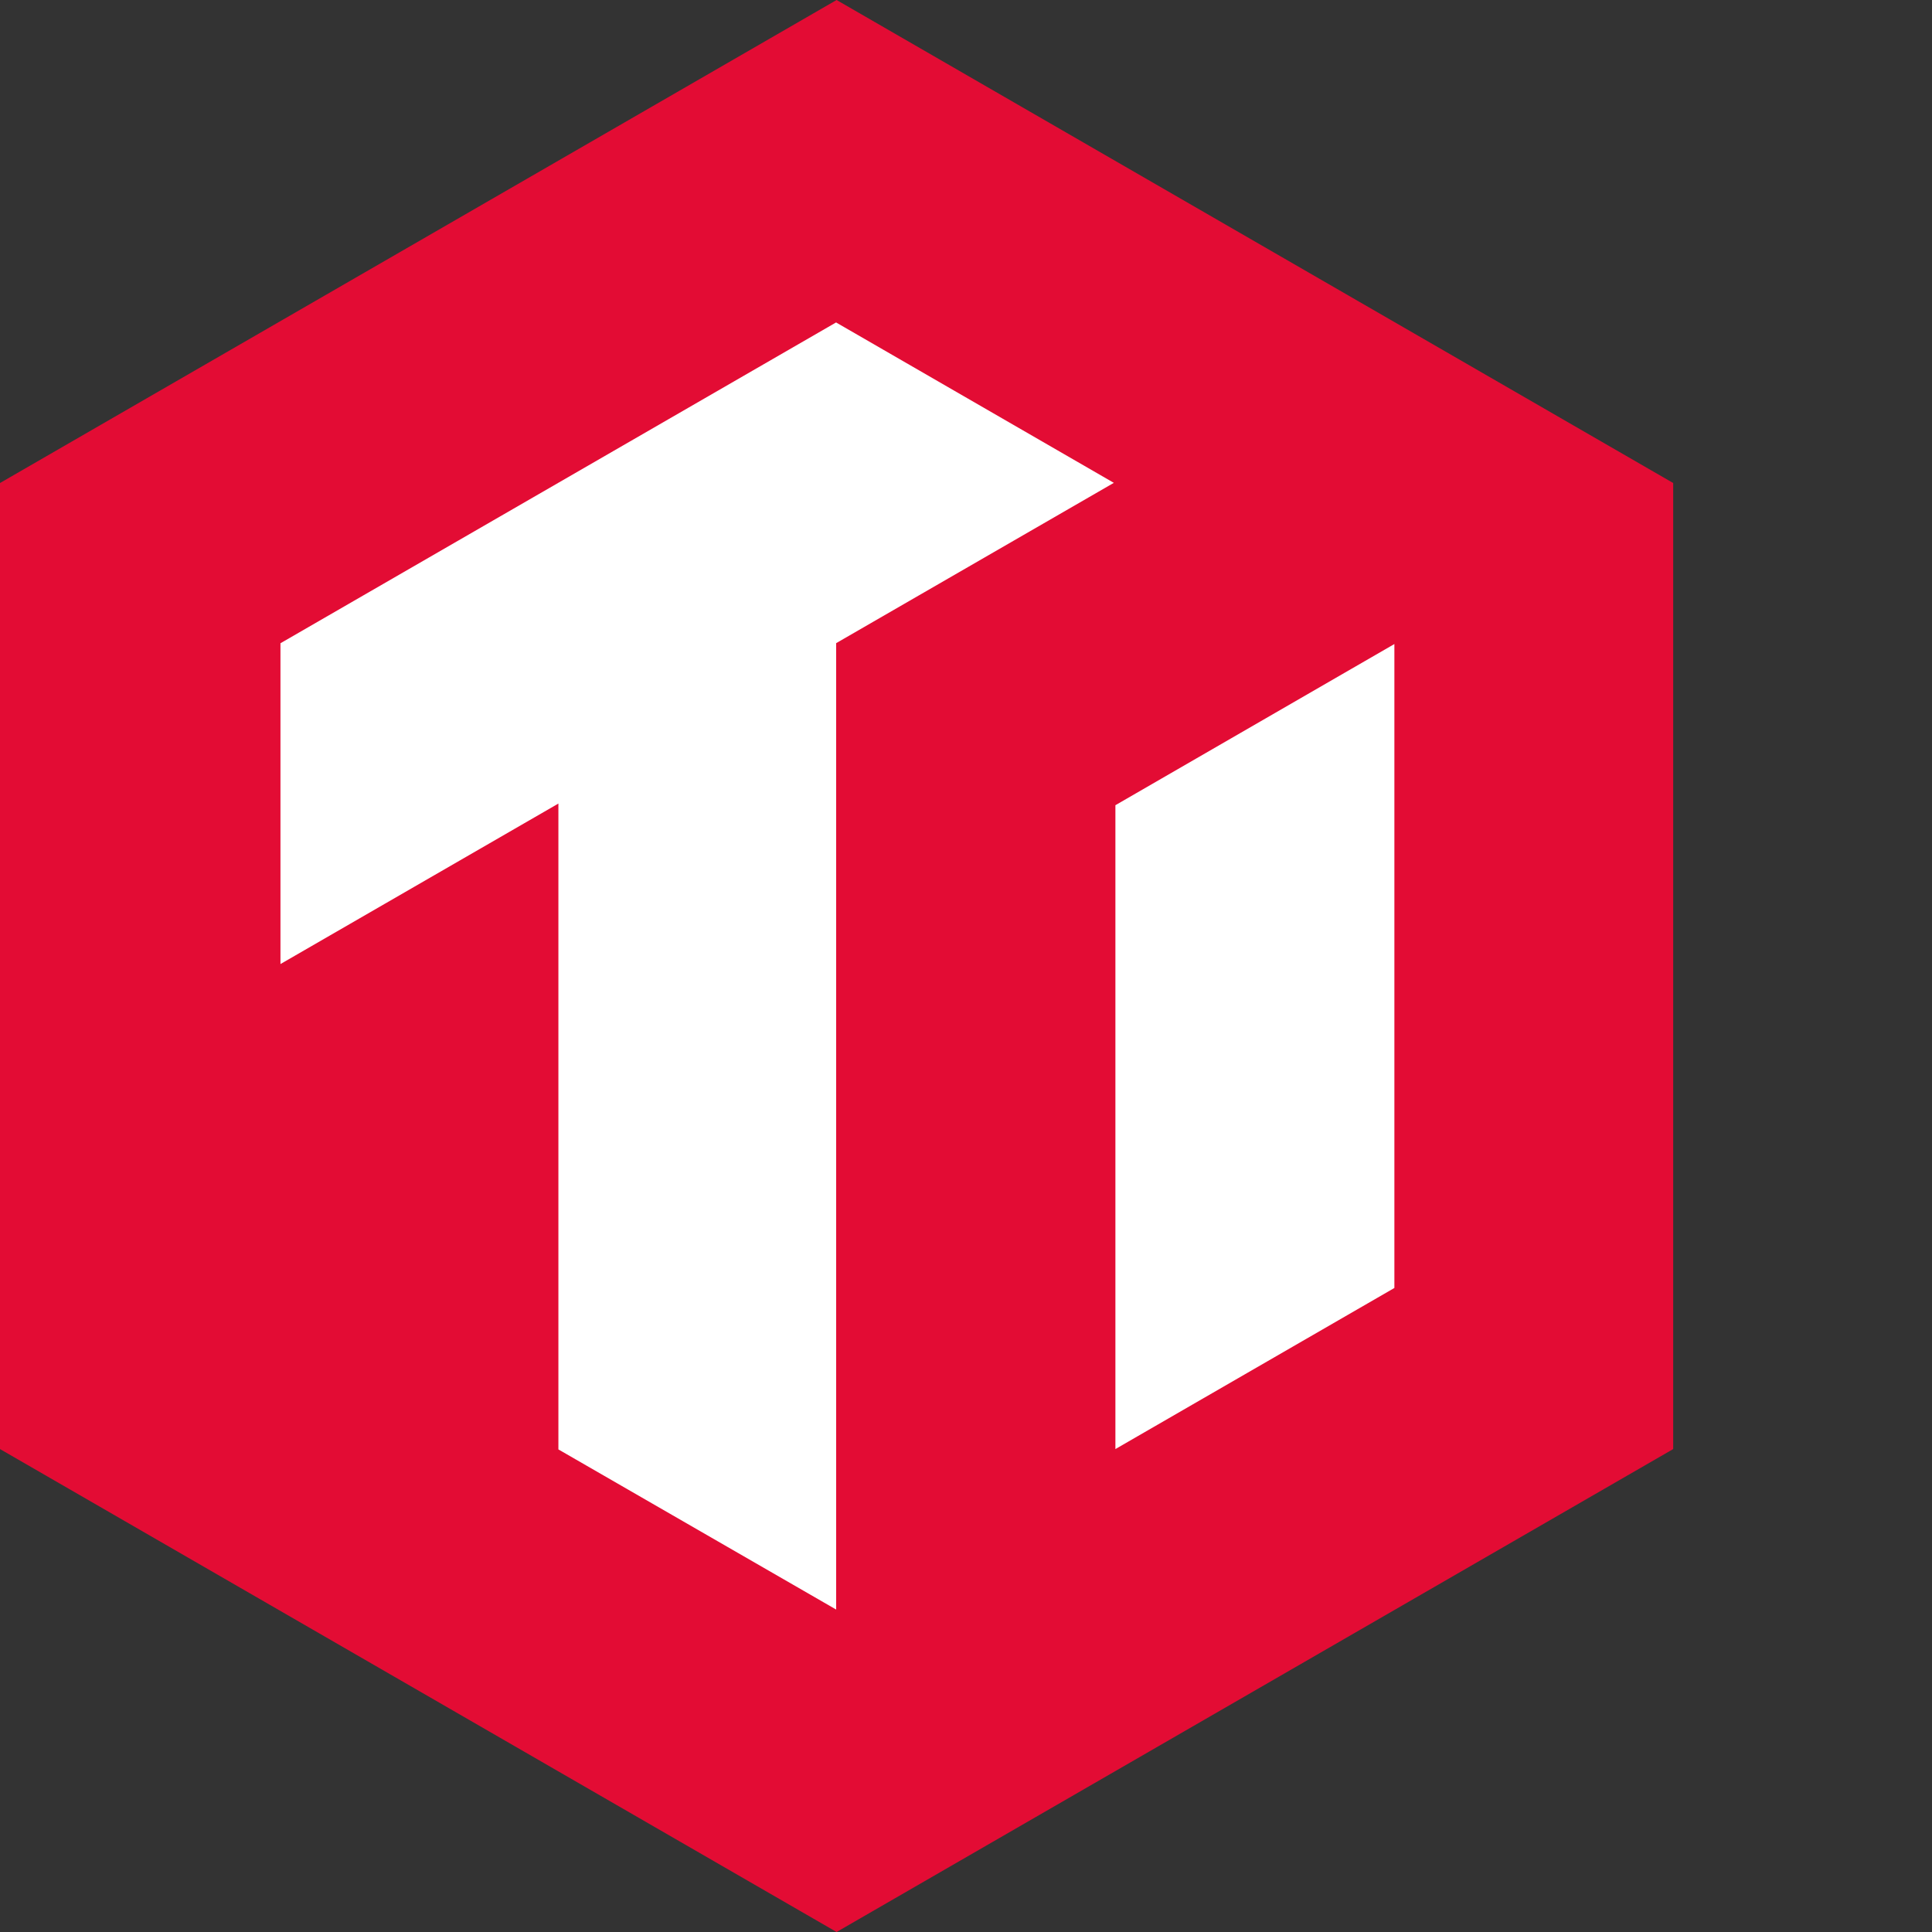 <svg xmlns="http://www.w3.org/2000/svg" viewBox="0 0 222.23 222.23">
<rect x="0" y="0" width="222.23" height="222.23" fill="#333333" stroke="none"/>
<defs>
    <style>.cls-1{fill:#e30c34;}.cls-2{fill:#fff;}.cls-3{fill:#172d72;}</style>
</defs>
<g id="Layer_2" data-name="Layer 2">
    <g id="Layer_2-2" data-name="Layer 2">
        <polygon class="cls-1" points="0 55.56 0 166.68 96.23 222.23 192.46 166.68 192.46 55.56 96.23 0 0 55.56"/>
        <polygon class="cls-2" points="96.17 37.09 32.26 73.99 32.26 110.89 64.23 92.43 64.23 166.72 96.18 185.14 96.18 185.14 96.18 73.98 128.12 55.54 96.17 37.09"/>
        <polygon class="cls-2" points="128.3 92.62 128.3 166.68 160.39 148.15 160.39 74.08 128.3 92.62"/>
    </g>
</g>
</svg>